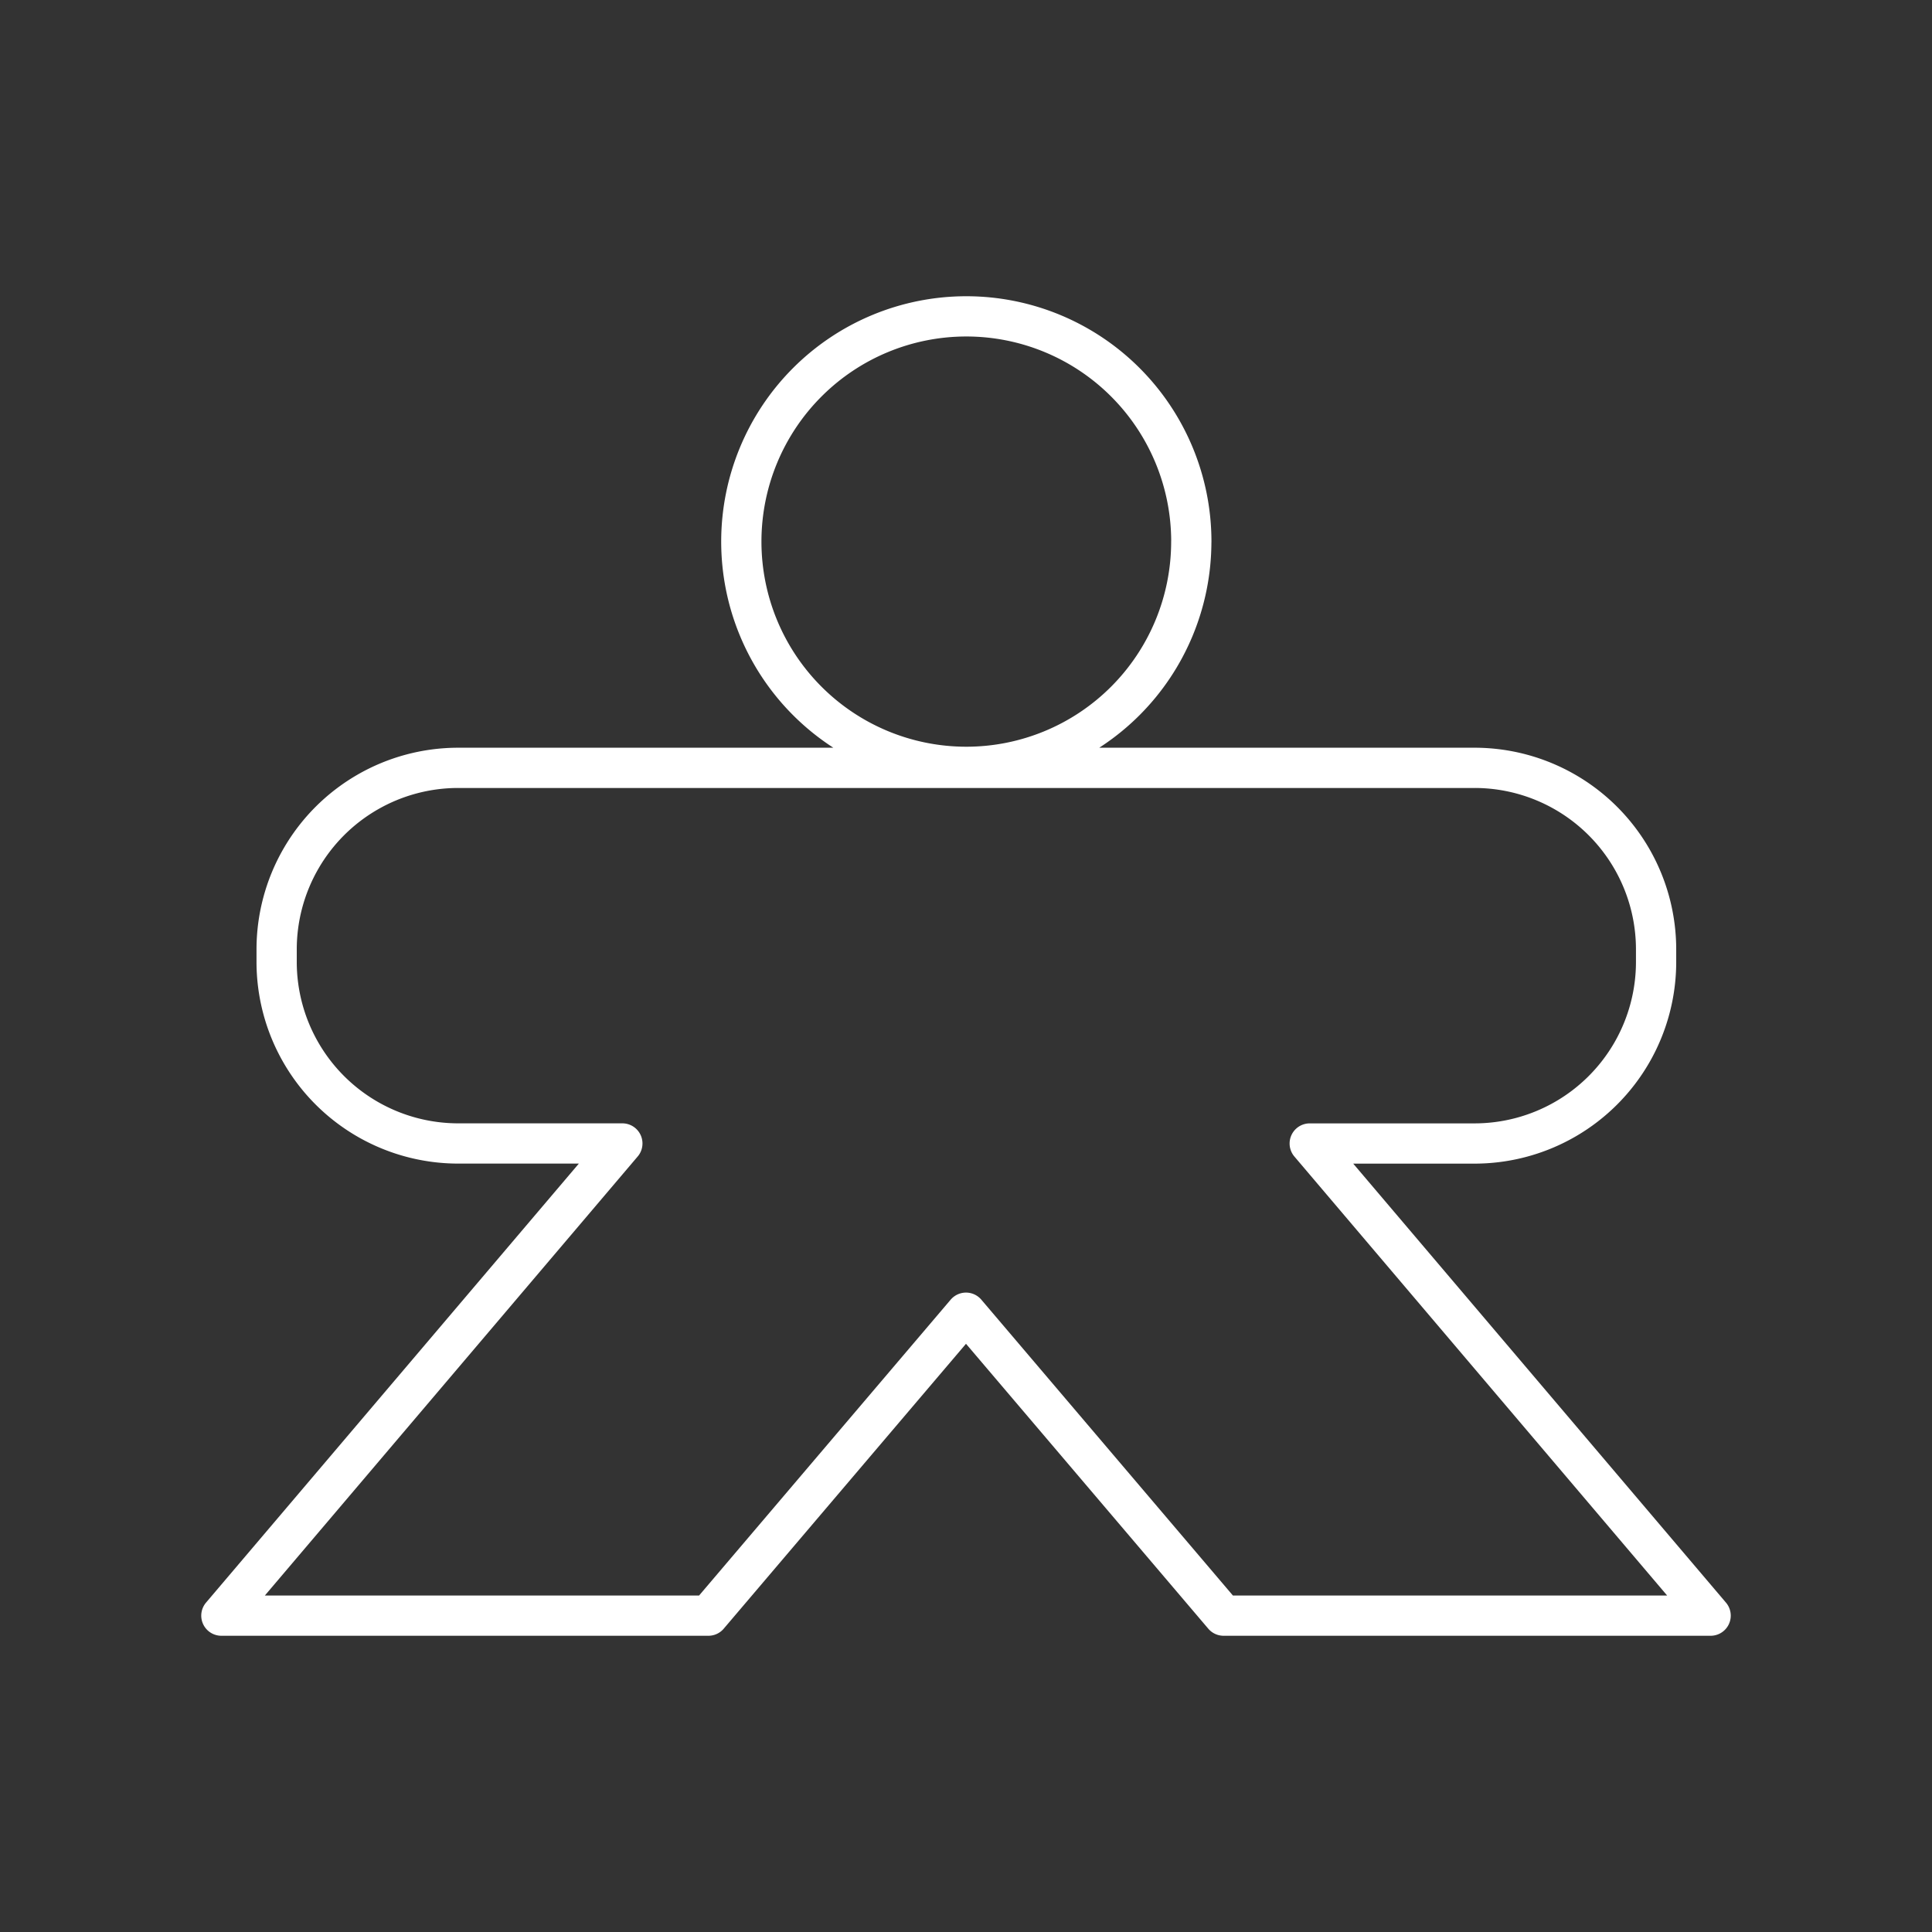 <svg xmlns="http://www.w3.org/2000/svg" xml:space="preserve" id="svg1" version="1.1" viewBox="0 0 48 48"><rect x="0" y="0" width="48" height="48" fill="#333333" stroke="none"/><defs id="defs1"><style id="style1">.a{fill:none;stroke:#fff;stroke-linecap:round;stroke-linejoin:round}</style></defs><path id="rect1" d="M11.39 19.077A4.512 4.512 0 0 0 6.873 23.6v.285a4.512 4.512 0 0 0 4.519 4.524h4.07L5.5 40.14h12.1l6.4-7.526 6.4 7.526h12.1l-9.96-11.73h4.085a4.512 4.512 0 0 0 4.52-4.524v-.285a4.512 4.512 0 0 0-4.52-4.524zm18.207-5.621a5.59 5.596 0 0 1-5.59 5.596 5.59 5.596 0 0 1-5.589-5.596 5.59 5.596 0 0 1 5.59-5.596 5.59 5.596 0 0 1 5.59 5.596z" style="fill:none;stroke:#fff;stroke-width:1;stroke-linecap:round;stroke-linejoin:round;stroke-opacity:1"/></svg>